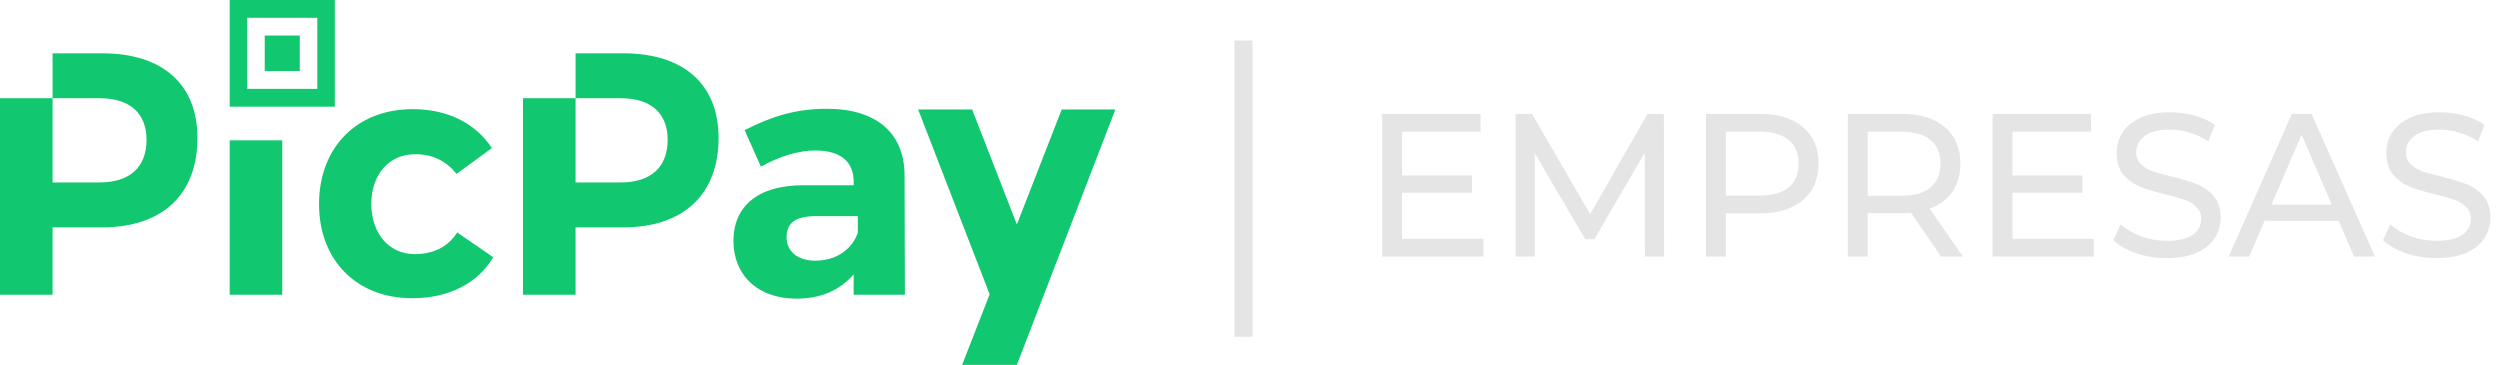 <svg width="185" height="27" viewBox="0 0 185 27" fill="none" xmlns="http://www.w3.org/2000/svg">
<path fill-rule="evenodd" clip-rule="evenodd" d="M30.694 18.805C28.809 18.805 27.478 17.302 27.478 15.085C27.478 12.893 28.809 11.415 30.694 11.415C32.025 11.39 33.055 11.95 33.784 12.868L36.397 10.957C35.191 9.122 33.131 8.077 30.543 8.077C26.397 8.077 23.609 10.906 23.609 15.111C23.609 19.264 26.397 22.067 30.493 22.067C33.256 22.067 35.367 20.946 36.498 19.035L33.834 17.2C33.156 18.27 32.075 18.805 30.694 18.805ZM63.478 17.225C63.069 18.397 61.957 19.289 60.324 19.289C59.017 19.289 58.206 18.596 58.206 17.552C58.206 16.456 58.928 15.992 60.41 15.992H63.478V17.225ZM61.209 8.051C58.847 8.051 57.113 8.612 55.103 9.631L56.309 12.333C57.716 11.543 59.137 11.135 60.343 11.135C62.202 11.135 63.171 11.976 63.171 13.428V13.708H59.425C56.108 13.708 54.274 15.25 54.274 17.824C54.274 20.321 56.034 22.099 58.924 22.099C60.808 22.099 62.148 21.456 63.171 20.309V21.808H66.962L66.937 12.916C66.912 9.833 64.826 8.051 61.209 8.051ZM78.568 8.1L75.248 16.611L71.937 8.1H67.942L73.233 21.778L71.197 27H75.248L82.539 8.1H78.568ZM46.139 3.946H42.592V7.269H45.938C48.149 7.269 49.406 8.358 49.406 10.346C49.406 12.385 48.149 13.5 45.938 13.5H42.592V7.269H38.701V21.808H42.592V16.823H46.139C50.612 16.823 53.174 14.36 53.174 10.206C53.174 6.256 50.612 3.946 46.139 3.946ZM18.293 6.577H23.48V1.315H18.293V6.577ZM16.996 7.892H24.777V0H16.996V7.892ZM7.577 3.946H3.891V7.269H7.376C9.587 7.269 10.844 8.358 10.844 10.346C10.844 12.385 9.587 13.5 7.376 13.5H3.891V7.269H0V21.808H3.891V16.823H7.577C12.05 16.823 14.612 14.36 14.612 10.206C14.612 6.256 12.05 3.946 7.577 3.946ZM19.59 5.261H22.183V2.631H19.59V5.261ZM16.996 21.808H20.887V10.384H16.996V21.808Z" fill="#11C76F"/>
<path fill-rule="evenodd" clip-rule="evenodd" d="M92.689 3H91.348V24.924H92.689V3ZM158.081 18.74C158.808 18.981 159.56 19.102 160.337 19.102C161.212 19.102 161.949 18.971 162.548 18.71C163.148 18.438 163.595 18.077 163.89 17.624C164.185 17.162 164.333 16.655 164.333 16.102C164.333 15.439 164.161 14.911 163.817 14.519C163.482 14.127 163.079 13.836 162.607 13.645C162.136 13.454 161.511 13.263 160.735 13.072C160.135 12.932 159.658 12.801 159.305 12.681C158.96 12.55 158.671 12.374 158.435 12.153C158.199 11.922 158.081 11.626 158.081 11.264C158.081 10.771 158.287 10.369 158.7 10.058C159.123 9.746 159.752 9.591 160.587 9.591C161.059 9.591 161.541 9.666 162.032 9.817C162.524 9.957 162.986 10.168 163.418 10.45L163.905 9.244C163.482 8.943 162.976 8.711 162.386 8.551C161.796 8.39 161.197 8.309 160.587 8.309C159.712 8.309 158.98 8.445 158.39 8.716C157.801 8.988 157.358 9.349 157.063 9.802C156.778 10.254 156.636 10.761 156.636 11.324C156.636 11.997 156.803 12.535 157.137 12.937C157.481 13.329 157.889 13.62 158.361 13.811C158.843 14.002 159.472 14.193 160.248 14.384C160.868 14.534 161.344 14.67 161.678 14.791C162.023 14.911 162.308 15.087 162.534 15.318C162.77 15.539 162.888 15.831 162.888 16.192C162.888 16.685 162.676 17.082 162.254 17.383C161.831 17.675 161.192 17.82 160.337 17.82C159.688 17.82 159.054 17.71 158.435 17.489C157.825 17.258 157.324 16.961 156.931 16.599L156.385 17.775C156.798 18.167 157.363 18.489 158.081 18.74ZM109.77 18.981V17.67H103.754V14.263H108.93V12.982H103.754V9.741H109.564V8.43H102.28V18.981H109.77ZM121.713 11.294L121.727 18.981H123.143L123.128 8.43H121.919L117.672 15.846L113.367 8.43H112.158V18.981H113.573V11.339L117.304 17.7H117.982L121.713 11.294ZM130.266 8.43C131.603 8.43 132.654 8.757 133.421 9.41C134.188 10.063 134.571 10.962 134.571 12.108C134.571 13.253 134.188 14.153 133.421 14.806C132.654 15.459 131.603 15.786 130.266 15.786H127.715V18.981H126.24V8.43H130.266ZM130.222 14.474C131.155 14.474 131.868 14.273 132.36 13.871C132.851 13.459 133.097 12.871 133.097 12.108C133.097 11.344 132.851 10.761 132.36 10.359C131.868 9.947 131.155 9.741 130.222 9.741H127.715V14.474H130.222ZM141.412 15.74L143.638 18.981H145.245L142.798 15.439C143.525 15.178 144.085 14.761 144.479 14.188C144.872 13.615 145.068 12.922 145.068 12.108C145.068 10.962 144.685 10.063 143.918 9.41C143.152 8.757 142.1 8.43 140.763 8.43H136.738V18.981H138.212V15.771H140.763C140.92 15.771 141.136 15.76 141.412 15.74ZM142.857 13.871C142.365 14.283 141.653 14.489 140.719 14.489H138.212V9.741H140.719C141.653 9.741 142.365 9.947 142.857 10.359C143.348 10.761 143.594 11.344 143.594 12.108C143.594 12.871 143.348 13.459 142.857 13.871ZM154.941 17.67V18.981H147.451V8.43H154.735V9.741H148.925V12.982H154.101V14.263H148.925V17.67H154.941ZM167.578 16.343L166.443 18.981H164.924L169.598 8.43H171.058L175.747 18.981H174.198L173.063 16.343H167.578ZM172.547 15.137L170.32 9.967L168.094 15.137H172.547ZM178.038 18.74C178.766 18.981 179.518 19.102 180.294 19.102C181.169 19.102 181.906 18.971 182.506 18.71C183.106 18.438 183.553 18.077 183.848 17.624C184.143 17.162 184.29 16.655 184.29 16.102C184.29 15.439 184.118 14.911 183.774 14.519C183.44 14.127 183.037 13.836 182.565 13.645C182.093 13.454 181.469 13.263 180.692 13.072C180.093 12.932 179.616 12.801 179.262 12.681C178.918 12.55 178.628 12.374 178.392 12.153C178.156 11.922 178.038 11.626 178.038 11.264C178.038 10.771 178.245 10.369 178.658 10.058C179.08 9.746 179.709 9.591 180.545 9.591C181.017 9.591 181.498 9.666 181.99 9.817C182.481 9.957 182.943 10.168 183.376 10.45L183.863 9.244C183.44 8.943 182.934 8.711 182.344 8.551C181.754 8.39 181.154 8.309 180.545 8.309C179.67 8.309 178.938 8.445 178.348 8.716C177.758 8.988 177.316 9.349 177.021 9.802C176.736 10.254 176.593 10.761 176.593 11.324C176.593 11.997 176.76 12.535 177.095 12.937C177.439 13.329 177.847 13.62 178.318 13.811C178.8 14.002 179.429 14.193 180.206 14.384C180.825 14.534 181.302 14.67 181.636 14.791C181.98 14.911 182.265 15.087 182.491 15.318C182.727 15.539 182.845 15.831 182.845 16.192C182.845 16.685 182.634 17.082 182.211 17.383C181.788 17.675 181.149 17.82 180.294 17.82C179.645 17.82 179.011 17.71 178.392 17.489C177.783 17.258 177.281 16.961 176.888 16.599L176.343 17.775C176.755 18.167 177.321 18.489 178.038 18.74Z" fill="#E5E5E5"/>
</svg>
